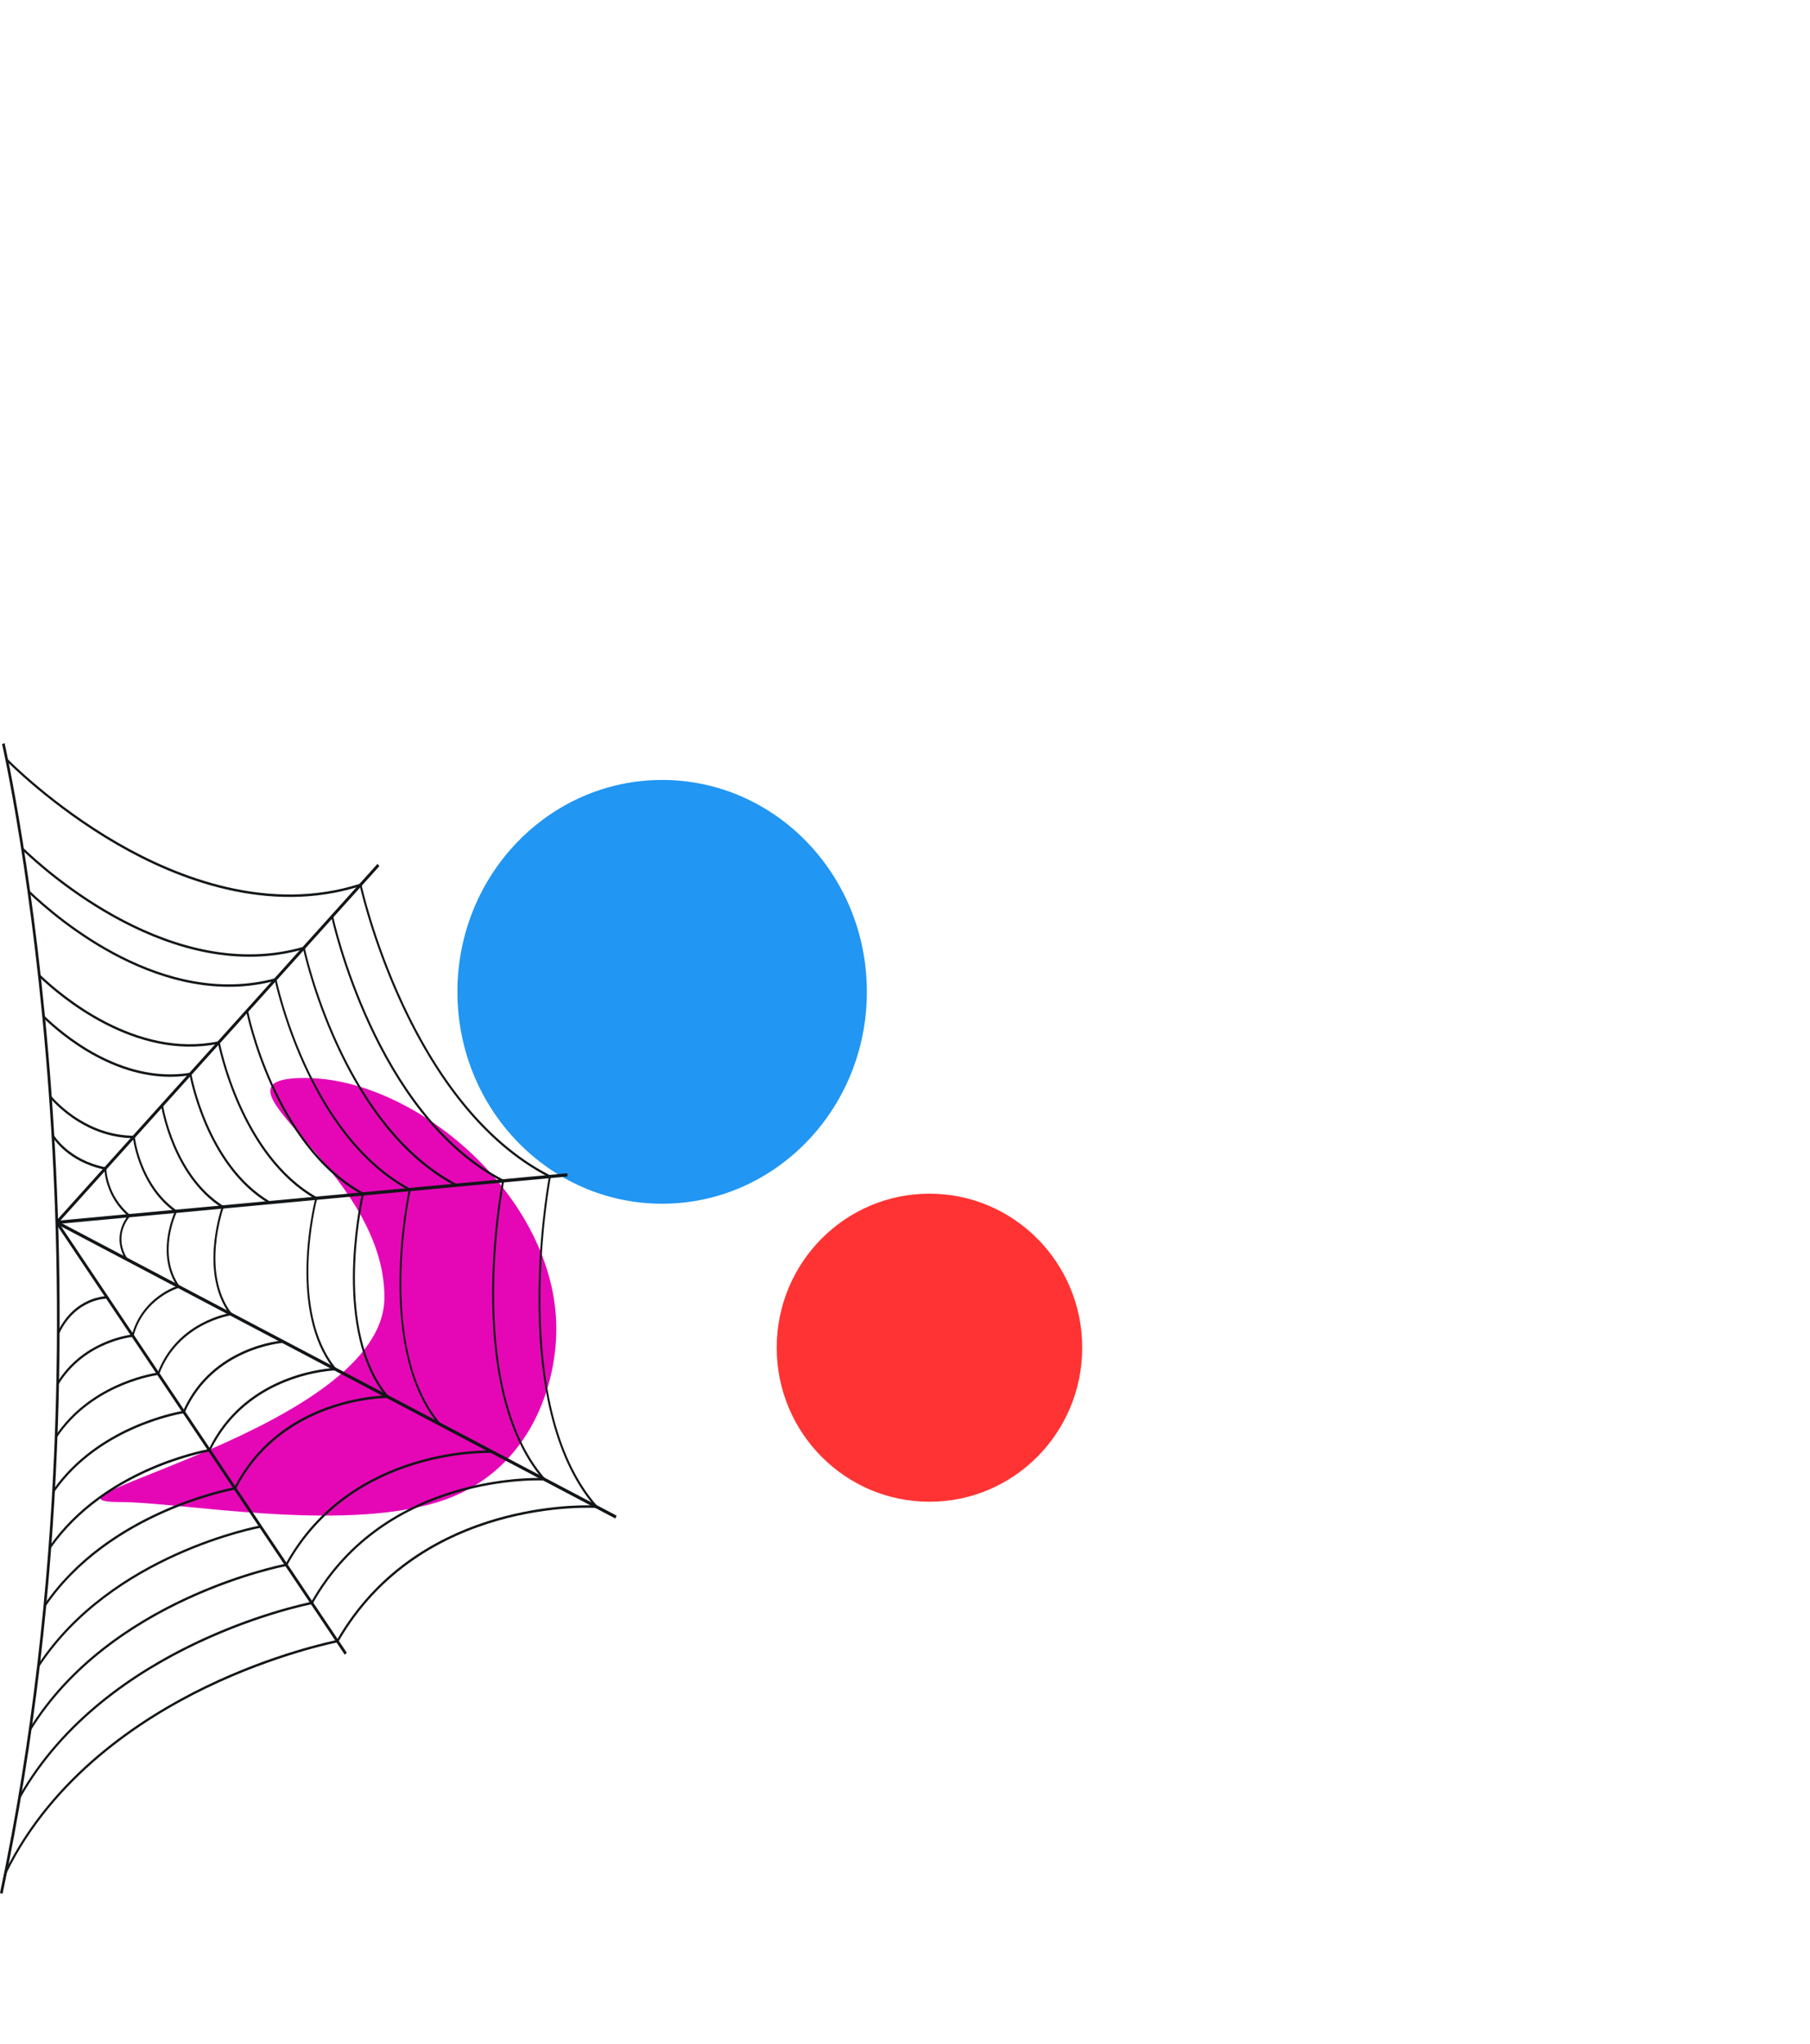 <svg width="1920" height="2167" viewBox="0 0 1920 2167" fill="none" xmlns="http://www.w3.org/2000/svg">
<g filter="url(#filter0_f_1_6963)">
<ellipse cx="702.381" cy="1051.67" rx="217.166" ry="224.667" fill="#2196F3"/>
</g>
<g filter="url(#filter1_f_1_6963)">
<ellipse cx="985.955" cy="1429" rx="162.044" ry="163.333" fill="#FF3333"/>
</g>
<g filter="url(#filter2_f_1_6963)">
<path d="M407.792 1375.64C407.792 1514.87 10.751 1592.69 128.486 1592.69C190.654 1592.69 360.062 1624.88 464.424 1592.69C557.708 1563.92 590.141 1474.76 590.141 1409.04C590.141 1269.82 441.32 1143 323.585 1143C205.85 1143 407.792 1236.42 407.792 1375.64Z" fill="#E507B6"/>
</g>
<path d="M2.759 2008C72.58 1677.79 69.468 1363.71 54.541 1158.3C38.342 935.78 5.235 789.485 4.881 788L2.193 788.919C2.547 790.404 35.583 936.487 51.712 1158.72C66.638 1363.78 69.751 1677.44 0 2007.15L2.759 2008Z" fill="#131618"/>
<path d="M602.005 1247.46L601.793 1244L60.13 1294.41L60.342 1297.88L602.005 1247.46Z" fill="#131618"/>
<path d="M652.868 1610.2L654 1607.01L60.837 1294.55L59.705 1297.74L652.868 1610.2Z" fill="#131618"/>
<path d="M402.375 918.457L400.465 915.911L59.281 1294.84L61.191 1297.38L402.375 918.457Z" fill="#131618"/>
<path d="M367.853 1752.39L61.332 1295.05L59.139 1297.24L365.731 1754.58L367.853 1752.39Z" fill="#131618"/>
<path d="M635.536 1599.16L633.414 1596.69C538.904 1488.93 583.896 1250.15 584.32 1247.74L584.532 1246.68L583.683 1246.26C434.632 1170.32 383.982 940.235 383.487 937.901L383.204 936.629L382.213 936.982C285.298 967.952 188.737 930.336 124.716 893.285C55.319 853.122 8.277 805.041 7.852 804.546L6.508 806.526C7.003 807.021 54.188 855.314 123.797 895.618C187.888 932.74 284.591 970.427 381.718 939.811C385.962 958.265 438.382 1174.28 582.127 1248.17C578.944 1265.7 540.461 1490.13 629.948 1596.2C606.321 1595.42 440.079 1595.42 357.312 1738.96C351.441 1740.16 289.755 1752.96 217.953 1787.74C148.556 1821.33 55.319 1882.71 5.093 1984.74L6.933 1986.08C56.876 1884.68 149.688 1823.59 218.731 1790.15C293.646 1753.95 357.525 1741.57 358.161 1741.43L358.586 1741.36L358.869 1740.93C446.87 1587.64 630.868 1598.81 632.778 1598.95L635.536 1599.16Z" fill="#131618"/>
<path d="M580.146 1569.96L578.024 1567.56C492.357 1468.85 534.306 1254.53 534.802 1252.41L535.014 1251.35L534.165 1250.93C398.837 1181.07 353.846 973.538 353.422 971.417L351.37 972.054C351.795 974.175 396.857 1182.13 532.538 1252.84C529.425 1269.38 493.772 1470.12 574.629 1567.13C552.557 1566.71 403.648 1568.69 330.148 1698.51C318.617 1700.77 110.497 1744.54 19.878 1904.98L21.647 1906.46C113.893 1743.13 328.875 1701.34 330.997 1700.98L331.563 1700.84L331.775 1700.21C410.085 1561.41 575.619 1569.68 577.317 1569.82L580.146 1569.96Z" fill="#131618"/>
<path d="M485.07 1257.29L485.495 1256.02L484.504 1255.52C363.113 1191.81 323.71 1006.63 323.286 1004.79L323.003 1003.59L322.013 1003.87C184.068 1043.75 49.943 923.406 24.476 898.871L23.203 900.921C48.74 925.528 183.007 1046.01 321.588 1006.63C325.267 1023.03 366.579 1196.41 483.726 1257.93L484.151 1256.8L485.07 1257.29Z" fill="#131618"/>
<path d="M521.856 1540.62L521.927 1538C520.441 1537.93 372.451 1532.27 302.984 1658.06C292.585 1660.12 115.449 1696.67 31.197 1832.86L32.895 1834.41C118.774 1695.68 301.922 1660.89 303.762 1660.54L304.257 1660.47L304.54 1659.97C373.159 1534.96 520.37 1540.55 521.856 1540.62Z" fill="#131618"/>
<path d="M467.173 1509.22C399.05 1428.9 435.269 1263.3 435.623 1261.67L435.835 1260.61L434.986 1260.19C327.389 1202.49 293.575 1039.79 293.292 1038.17L293.08 1036.96L292.089 1037.25C173.669 1069.21 62.606 974.387 31.409 944.548L31.197 944.407L30.277 946.74C61.474 976.508 172.679 1071.4 291.594 1040.07C294.919 1055.21 330.502 1206.31 433.5 1262.1C430.459 1276.66 399.828 1433.21 465.9 1511.13L467.173 1509.22Z" fill="#131618"/>
<path d="M276.597 1619.95L276.314 1617.41C274.758 1617.69 118.067 1646.61 39.968 1765.61L41.596 1767.24C119.198 1649.01 275.041 1620.17 276.597 1619.95Z" fill="#131618"/>
<path d="M413.693 1482.28L411.854 1480.02C355.332 1412.21 382.708 1281.26 385.962 1266.55L386.387 1265.35L385.467 1264.64C291.594 1213.17 263.439 1073.02 263.156 1071.61L261.105 1072.18C261.388 1073.59 289.613 1214.16 383.699 1266.55C379.808 1284.37 354.341 1411.29 408.529 1479.67C391.692 1480.3 294.424 1487.66 248.654 1576.96C239.741 1578.66 113.751 1603.69 46.83 1701.48L48.457 1703.18C116.935 1603.05 248.088 1579.72 249.432 1579.51L249.928 1579.44L250.211 1578.94C299.446 1482.21 409.944 1482.28 411.005 1482.35L413.693 1482.28Z" fill="#131618"/>
<path d="M358.161 1453.01L356.393 1450.82C306.52 1389.52 335.17 1275.75 336.444 1270.94L336.727 1269.88L335.949 1269.31C255.941 1224.06 233.374 1106.26 233.162 1105.06L232.95 1103.85L231.959 1104.07C143.745 1122.52 64.586 1054.64 42.444 1033.43L41.1 1035.48C63.313 1056.76 142.614 1124.71 231.323 1106.82C233.94 1119.41 258.275 1227.52 334.251 1271.22C330.997 1284.51 306.874 1390.5 353.28 1450.61C338.424 1451.67 258.204 1460.72 221.49 1536.52C213.213 1538 109.365 1558.15 52.277 1639.82L53.904 1641.52C112.619 1557.59 221.207 1539.2 222.339 1538.99L222.834 1538.92L223.117 1538.36C262.732 1455.84 354.836 1453.08 355.756 1453.08L358.161 1453.01Z" fill="#131618"/>
<path d="M286.784 1275.67L287.208 1274.47L286.289 1273.91C220.075 1234.66 203.168 1139.42 203.026 1138.5L202.814 1137.3L201.824 1137.44C127.829 1149.6 64.586 1094.17 46.901 1076.91L45.557 1078.96C63.313 1096.29 126.697 1151.79 201.116 1140.2C203.309 1151.37 222.197 1238.84 285.369 1276.24L285.793 1275.11L286.784 1275.67Z" fill="#131618"/>
<path d="M300.366 1423.88L300.224 1421.26C299.446 1421.33 224.956 1426.78 194.255 1495.93C186.685 1497.2 103.282 1512.55 56.168 1580L57.795 1581.7C106.394 1512.12 194.184 1498.55 195.103 1498.48L195.669 1498.41L195.952 1497.84C225.876 1429.39 299.588 1423.95 300.366 1423.88Z" fill="#131618"/>
<path d="M247.098 1394.46L245.683 1392.56C212.859 1349 237.053 1280.98 237.265 1280.34L237.689 1279.21L236.84 1278.64C184.492 1245.48 173.103 1172.65 172.961 1171.95L170.91 1172.44C171.051 1173.15 182.441 1246.4 235.001 1280.41C232.03 1289.46 213.284 1350.84 242.854 1392.48C232.667 1394.54 185.978 1406.41 167.302 1455.34C154.286 1457.39 94.51 1469.63 58.927 1522.16L60.554 1523.79C95.924 1471.47 155.842 1459.73 167.656 1457.89L168.363 1458.24L168.858 1457.11C189.09 1402.95 244.481 1394.75 244.976 1394.68L247.098 1394.46Z" fill="#131618"/>
<path d="M191.425 1365.05L190.293 1363.42C166.383 1329.13 187.393 1285.5 187.605 1285.08L188.171 1283.95L187.251 1283.31C148.697 1256.23 143.038 1205.89 142.967 1205.39L142.826 1204.26H141.906C94.227 1203.84 62.676 1171.8 54.188 1162.05L52.773 1163.96C61.403 1173.85 93.095 1206.03 141.057 1206.88C142.119 1214.51 149.9 1259.41 185.341 1284.94C182.158 1292.08 166.524 1331.32 187.746 1363.64C180.389 1366.25 149.971 1379.12 139.996 1415.04C133.7 1415.82 87.224 1422.82 60.554 1466.02L62.252 1467.58C90.195 1422.32 140.421 1417.59 140.916 1417.52L141.482 1417.37L141.694 1416.53C152.376 1376.5 189.373 1365.62 189.727 1365.47L191.425 1365.05Z" fill="#131618"/>
<path d="M113.539 1376.93V1374.31C113.185 1374.31 79.23 1374.17 60.978 1412.71L62.818 1413.98C80.432 1376.86 113.185 1376.93 113.539 1376.93Z" fill="#131618"/>
<path d="M134.903 1334.22C119.906 1309.4 137.096 1290.74 137.803 1289.96L138.864 1288.9L137.732 1287.98C112.973 1267.12 112.832 1239.26 112.832 1239.05V1237.92L111.912 1237.7C72.651 1229.86 57.088 1203.62 56.946 1203.34L55.248 1204.83C55.885 1205.96 71.236 1231.84 110.78 1240.11C111.063 1245.55 113.681 1270.09 135.54 1289.18C131.79 1293.92 119.198 1312.58 133.276 1335.85L134.903 1334.22Z" fill="#131618"/>
<defs>
<filter id="filter0_f_1_6963" x="-341.452" y="0.333" width="2087.67" height="2102.67" filterUnits="userSpaceOnUse" color-interpolation-filters="sRGB">
<feFlood flood-opacity="0" result="BackgroundImageFix"/>
<feBlend mode="normal" in="SourceGraphic" in2="BackgroundImageFix" result="shape"/>
<feGaussianBlur stdDeviation="413.333" result="effect1_foregroundBlur_1_6963"/>
</filter>
<filter id="filter1_f_1_6963" x="263.91" y="705.664" width="1444.09" height="1446.67" filterUnits="userSpaceOnUse" color-interpolation-filters="sRGB">
<feFlood flood-opacity="0" result="BackgroundImageFix"/>
<feBlend mode="normal" in="SourceGraphic" in2="BackgroundImageFix" result="shape"/>
<feGaussianBlur stdDeviation="280" result="effect1_foregroundBlur_1_6963"/>
</filter>
<filter id="filter2_f_1_6963" x="-453.335" y="583" width="1603.48" height="1584" filterUnits="userSpaceOnUse" color-interpolation-filters="sRGB">
<feFlood flood-opacity="0" result="BackgroundImageFix"/>
<feBlend mode="normal" in="SourceGraphic" in2="BackgroundImageFix" result="shape"/>
<feGaussianBlur stdDeviation="280" result="effect1_foregroundBlur_1_6963"/>
</filter>
</defs>
</svg>
